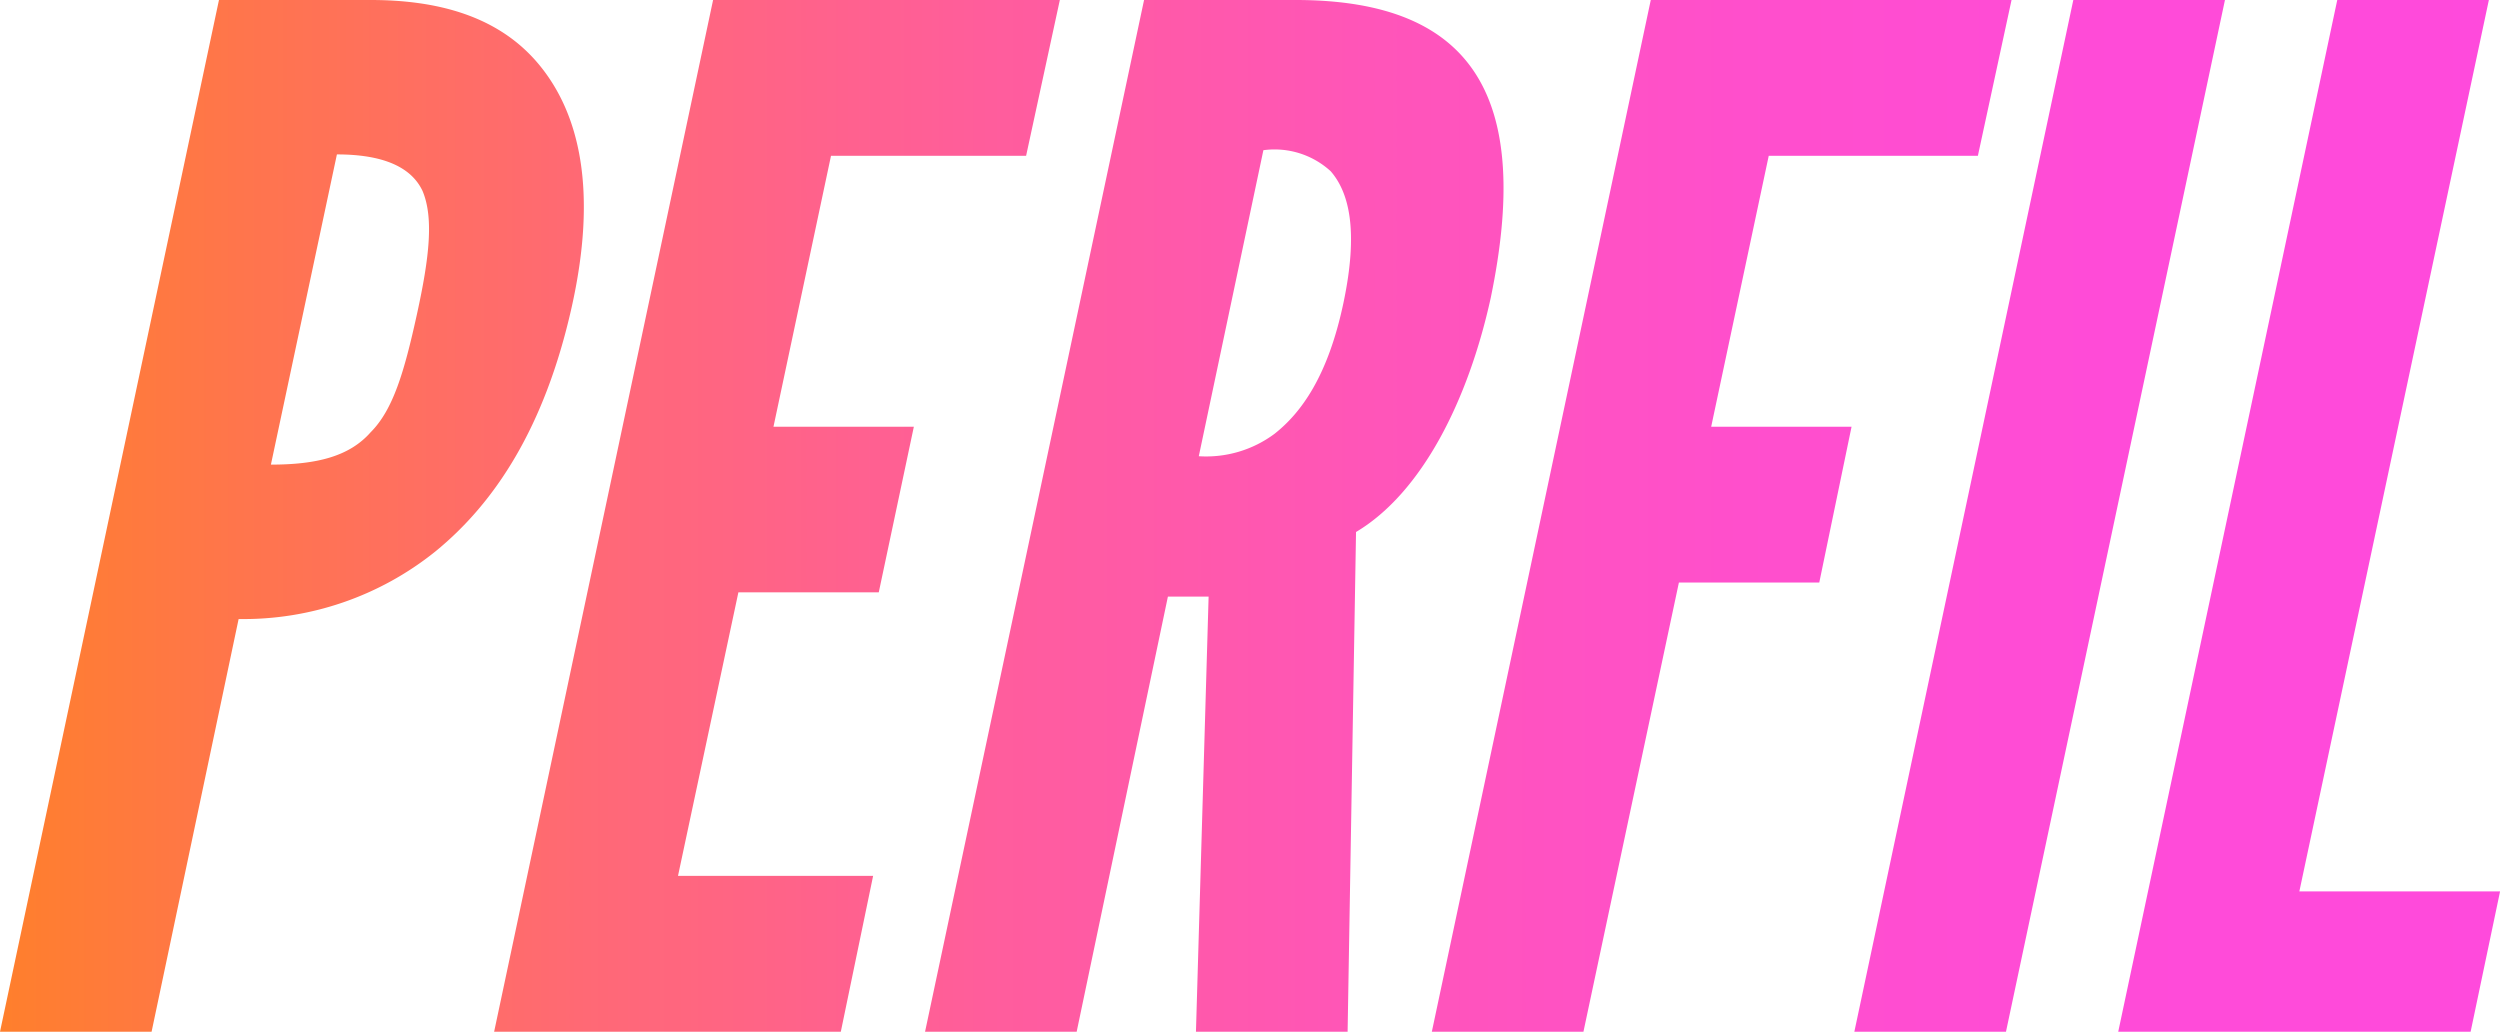 <svg xmlns="http://www.w3.org/2000/svg" xmlns:xlink="http://www.w3.org/1999/xlink" width="106.856" height="44.099" viewBox="0 0 106.856 44.099"><defs><style>.cls-1{fill:url(#linear-gradient);}</style><linearGradient id="linear-gradient" y1="22.049" x2="106.856" y2="22.049" gradientUnits="userSpaceOnUse"><stop offset="0" stop-color="#ff7f2c"/><stop offset="0.096" stop-color="#ff754c"/><stop offset="0.245" stop-color="#ff6878"/><stop offset="0.396" stop-color="#ff5d9c"/><stop offset="0.546" stop-color="#ff55b8"/><stop offset="0.697" stop-color="#ff4fcc"/><stop offset="0.848" stop-color="#ff4bd8"/><stop offset="1" stop-color="#ff4adc"/></linearGradient></defs><g id="Layer_2" data-name="Layer 2"><g id="Layer_1-2" data-name="Layer 1"><path class="cls-1" d="M9.359,0h6.48c2.82,0,5.461.66,7.2,2.761s2.521,5.4,1.38,10.439-3.24,8.279-5.82,10.379a13.092,13.092,0,0,1-8.4,2.88L6.479,44.1H0Zm2.22,19.859c1.981,0,3.36-.359,4.26-1.38.961-.959,1.44-2.58,1.98-5.04s.72-4.139.241-5.279C17.579,7.141,16.38,6.6,14.4,6.6ZM30.479,0H45.3L43.858,6.66H35.519L33.06,18.239h6l-1.5,7.08h-6L28.979,37.438h8.34L35.938,44.1H21.12ZM51.118,44.1l.541-18.6h-1.74l-3.9,18.6h-6.48L48.9,0h6.48c7.74,0,10.08,4.32,8.34,12.72-.959,4.38-2.94,8.34-5.76,10.019L57.6,44.1Zm.121-24.6a4.892,4.892,0,0,0,3.24-.96c1.139-.9,2.28-2.46,2.94-5.58s.239-4.74-.541-5.64A3.553,3.553,0,0,0,54,6.42Zm33.3-12.84H75.6l-2.46,11.579h6l-1.38,6.66h-6l-4.08,19.2H61.2L70.558,0h15.42ZM88.618,0H95.1l-9.36,44.1H79.259ZM99.9,0h6.48l-8.1,38.1h8.579l-1.259,6H90.538Z"/></g></g></svg>